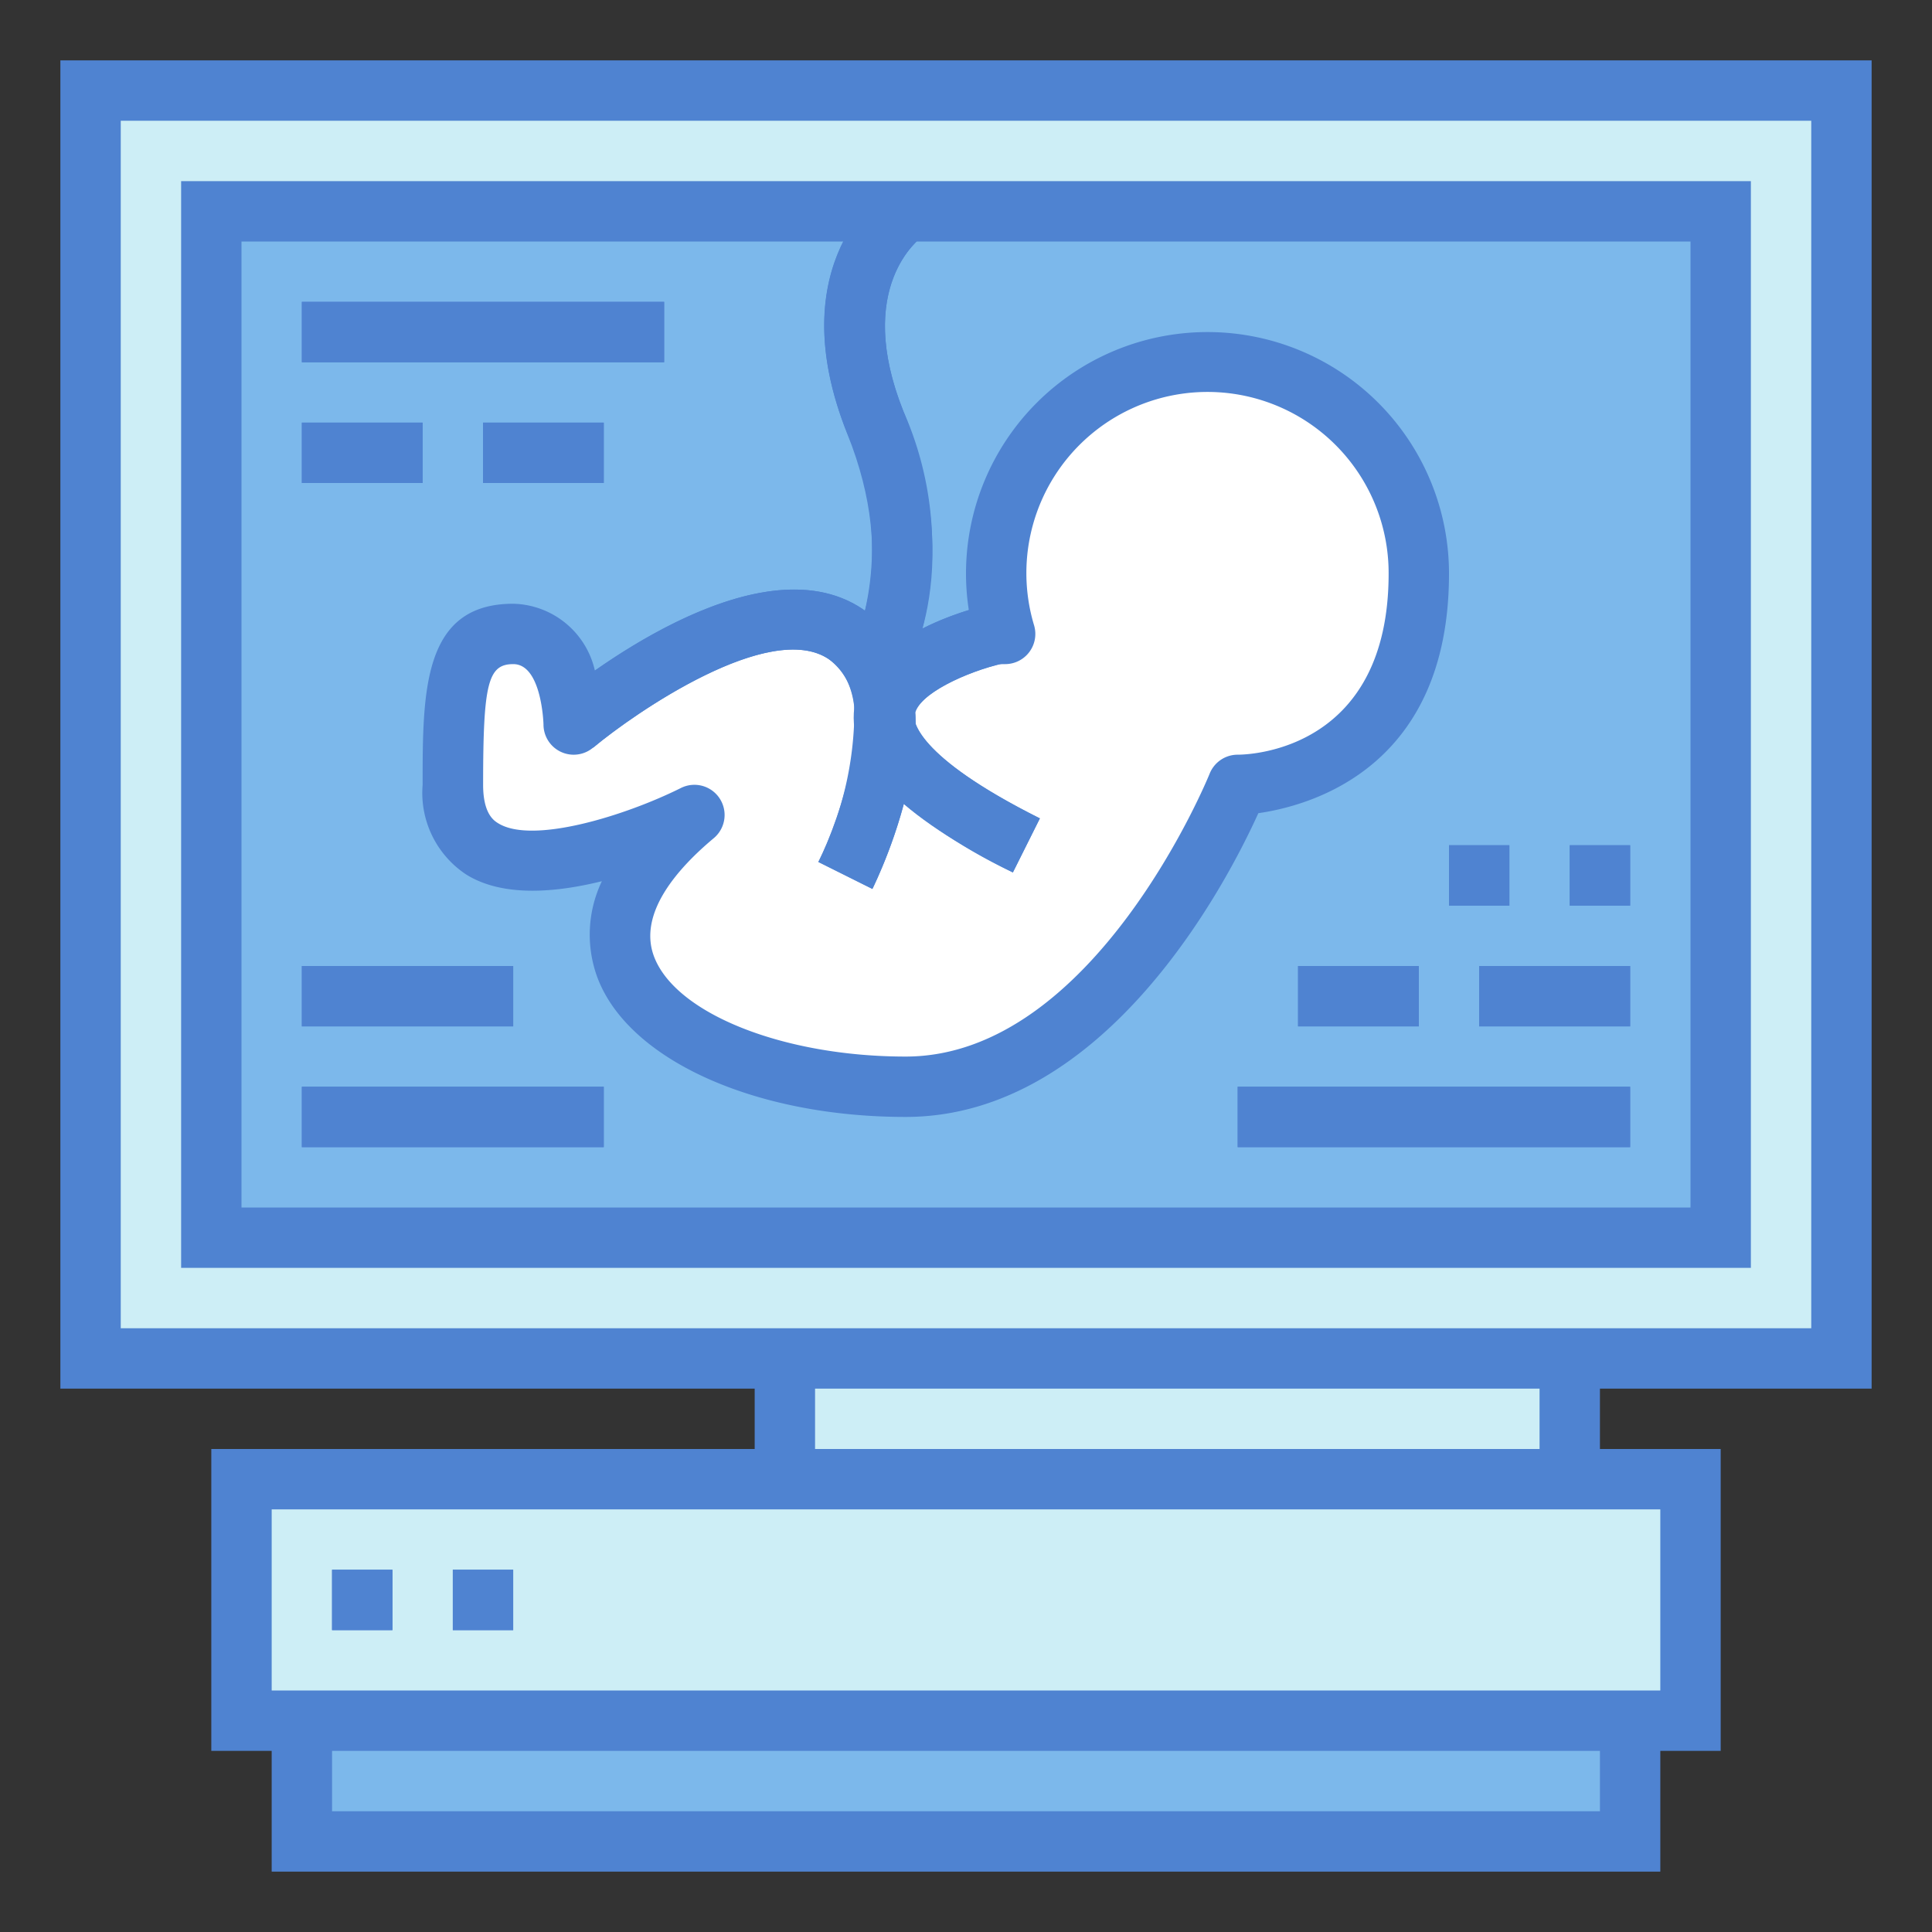 <svg height="512" viewBox="0 0 64 64" width="512" xmlns="http://www.w3.org/2000/svg"><rect x="0" y="0" width="64" height="64" fill="#333333" stroke="none"/><g id="Blue"><path d="m3 3h58v42h-58z" fill="#cdeef6"/><path d="m7 7h50v34h-50z" fill="#7cb8eb"/><path d="m8 49h48v8h-48z" fill="#cdeef6"/><path d="m26 45h26v4h-26z" fill="#cdeef6"/><path d="m10 57h44v4h-44z" fill="#7cb8eb"/><path d="m11 52h2v2h-2z" fill="#4f83d1"/><path d="m15 52h2v2h-2z" fill="#4f83d1"/><path d="m47 19a7 7 0 1 0 -13.706 2h-.294s-3.4.758-3.694 2.5a3.133 3.133 0 0 0 -1.306-2.5c-3-2-9 3-9 3s0-3-2-3-2 2-2 5c0 5 8 1 8 1-6 5 0 9 7 9s11-10 11-10 6 0 6-7z" fill="#fff"/><g fill="#4f83d1"><path d="m28.9 29.447-1.79-.893c.674-1.354 2.182-5.493.34-6.722-1.944-1.3-6.4 1.764-7.8 2.937l-1.28-1.538c.672-.56 6.675-5.412 10.2-3.063 3.677 2.461.463 9.002.33 9.279z"/><path d="m33.553 28.9c-3.808-1.905-5.477-3.636-5.254-5.451.292-2.372 3.786-3.265 4.484-3.421l.435 1.953c-1.145.257-2.849 1.016-2.934 1.713-.016.129-.032 1.319 4.163 3.416z"/><path d="m10 36h10v2h-10z"/><path d="m10 32h7v2h-7z"/><path d="m10 10h12v2h-12z"/><path d="m10 14h4v2h-4z"/><path d="m16 14h4v2h-4z"/><path d="m41 36h13v2h-13z"/><path d="m49 32h5v2h-5z"/><path d="m43 32h4v2h-4z"/><path d="m52 28h2v2h-2z"/><path d="m48 28h2v2h-2z"/><path d="m29.832 22.555-1.664-1.11c.064-.1 1.662-2.678-.1-7.074-2.275-5.687 1.224-8.1 1.374-8.2l1.11 1.664-.552-.835.566.824c-.094.068-2.287 1.68-.637 5.805 2.171 5.426-.003 8.785-.097 8.926z"/><path d="m2 46h23v2h-18v10h2v4h46v-4h2v-10h-4v-2h9v-44h-60zm51 14h-42v-2h42zm2-10v6h-46v-6zm-28-2v-2h24v2zm-23-44h56v40h-56z"/><path d="m58 6h-52v36h52zm-27.669 17.988c0-.128 0-.255-.012-.382.2-.661 1.688-1.335 2.8-1.606h.178a1 1 0 0 0 .958-1.286 6 6 0 1 1 11.745-1.714c0 5.782-4.493 6-5 6a1 1 0 0 0 -.929.629c-.037.094-3.821 9.371-10.071 9.371-4.067 0-7.654-1.436-8.344-3.34-.514-1.422.8-2.9 1.984-3.891a1 1 0 0 0 -1.087-1.664c-1.825.911-4.91 1.873-6.049 1.167-.138-.084-.5-.311-.5-1.272 0-3.364.159-4 1-4 .944 0 1 1.983 1 2a1 1 0 0 0 1.64.769c1.407-1.173 5.861-4.232 7.805-2.937a2.124 2.124 0 0 1 .854 1.683 11.313 11.313 0 0 1 -1.194 5.039l1.79.893a16.515 16.515 0 0 0 1.044-2.82 17.724 17.724 0 0 0 3.61 2.273l.894-1.79c-3.201-1.605-3.947-2.665-4.116-3.122zm25.669 16.012h-48v-32h19.939c-.665 1.321-1.058 3.394.132 6.371a9.218 9.218 0 0 1 .577 5.875c-.033-.024-.059-.055-.093-.078-2.655-1.771-6.722.554-8.849 2.044a2.84 2.84 0 0 0 -2.706-2.212c-3 0-3 2.914-3 6a3.237 3.237 0 0 0 1.453 2.975c1.2.743 2.935.6 4.485.216a4.1 4.1 0 0 0 -.163 3.15c.994 2.743 5.198 4.659 10.225 4.659 6.656 0 10.678-7.84 11.684-10.062 1.762-.253 6.316-1.527 6.316-7.938a8 8 0 0 0 -16 0 7.885 7.885 0 0 0 .093 1.207 9.774 9.774 0 0 0 -1.541.622 11.122 11.122 0 0 0 -.623-7.2c-1.371-3.429-.092-5.116.435-5.629h25.636z"/><path d="m11 52h2v2h-2z"/><path d="m15 52h2v2h-2z"/><path d="m10 36h10v2h-10z"/><path d="m10 32h7v2h-7z"/><path d="m10 10h12v2h-12z"/><path d="m10 14h4v2h-4z"/><path d="m16 14h4v2h-4z"/><path d="m41 36h13v2h-13z"/><path d="m49 32h5v2h-5z"/><path d="m43 32h4v2h-4z"/><path d="m52 28h2v2h-2z"/><path d="m48 28h2v2h-2z"/></g></g></svg>